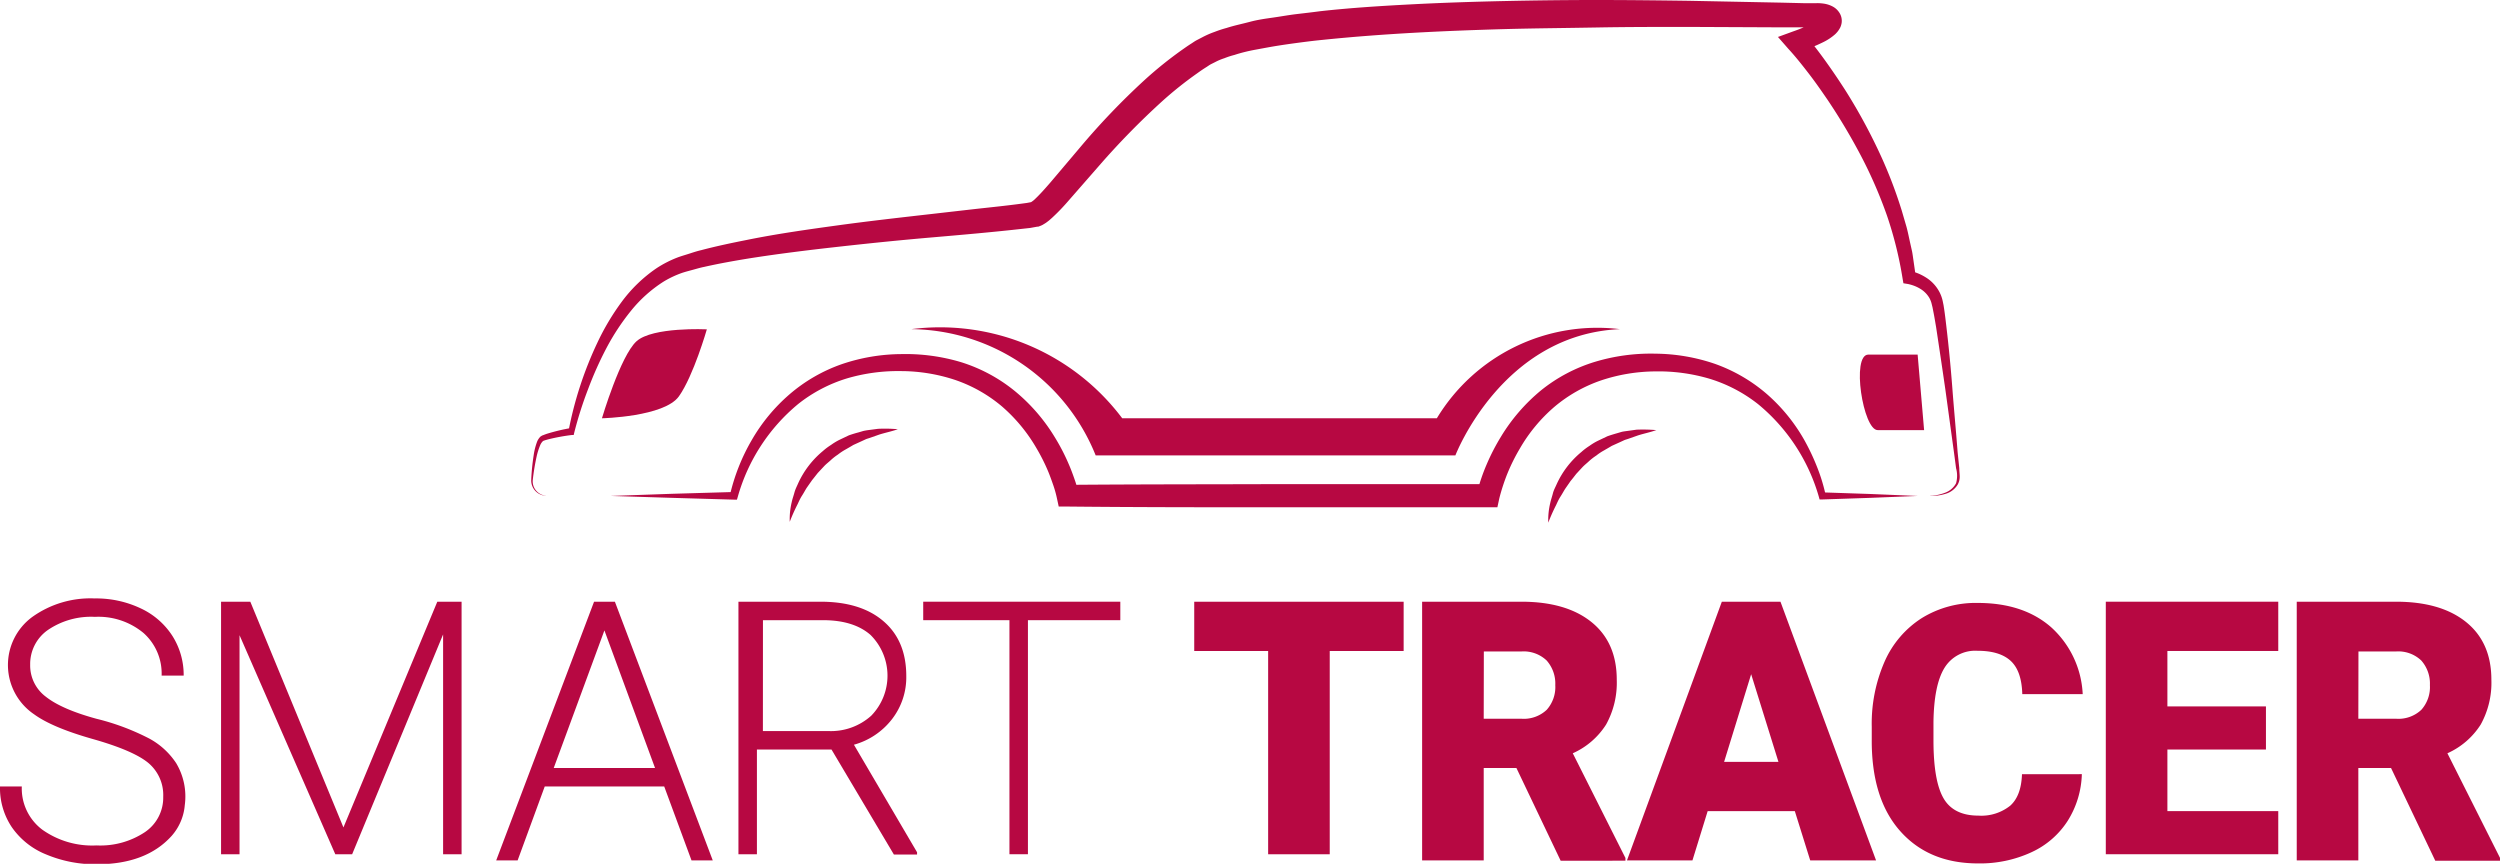 <svg xmlns="http://www.w3.org/2000/svg" viewBox="0 0 405.89 140.24"><defs><style>.cls-1{fill:#b70842;}</style></defs><title>logo-5</title><g id="Layer_2" data-name="Layer 2"><g id="Layer_1-2" data-name="Layer 1"><path class="cls-1" d="M26.5,129.36a6.8,6.8,0,0,0-2.45-5.52q-2.44-2-9-3.86t-9.5-4a9.67,9.67,0,0,1-.3-15.82,16.21,16.21,0,0,1,10.12-3,16.86,16.86,0,0,1,7.47,1.61A12.24,12.24,0,0,1,28,103.26a11.81,11.81,0,0,1,1.82,6.43H26.24a8.81,8.81,0,0,0-2.94-6.92,11.46,11.46,0,0,0-7.89-2.62,12.44,12.44,0,0,0-7.66,2.15,6.72,6.72,0,0,0-2.85,5.61,6.32,6.32,0,0,0,2.56,5.22c1.71,1.35,4.44,2.54,8.21,3.57a38.37,38.37,0,0,1,8.55,3.2,12.13,12.13,0,0,1,4.38,4,10.52,10.52,0,0,1,1.4,6.82,8.61,8.61,0,0,1-2.14,5q-4.16,4.61-12.19,4.6a20.59,20.59,0,0,1-8.14-1.58,12.4,12.4,0,0,1-5.61-4.44A11.42,11.42,0,0,1,0,127.69H3.54a8.37,8.37,0,0,0,3.31,7,14,14,0,0,0,8.82,2.57,13.07,13.07,0,0,0,7.86-2.16A6.75,6.75,0,0,0,26.5,129.36Z"/><path class="cls-1" d="M40.64,97.69l15.12,36.65L71,97.69h3.94v41h-3V103l-14.77,35.7H54.44L38.89,103.13v35.56h-3v-41Z"/><path class="cls-1" d="M107.84,127.69H88.44l-4.4,12H80.56l15.89-42h3.38l15.89,42h-3.45Zm-17.94-3h16.45l-8.22-22.34Z"/><path class="cls-1" d="M135,121.69H122.89v17h-3v-41H133.2q6.57,0,10.25,3.18c2.46,2.11,3.69,5.08,3.69,8.88a11.1,11.1,0,0,1-2.31,7,11.78,11.78,0,0,1-6.19,4.16l10.25,17.46v.37h-3.76Zm-11.14-3h10.58a9.79,9.79,0,0,0,7-2.48,9.32,9.32,0,0,0-.11-13.13c-1.83-1.6-4.41-2.39-7.72-2.39h-9.74Z"/><path class="cls-1" d="M181.89,100.69h-15v38h-3v-38h-14v-3h32Z"/><path class="cls-1" d="M227.89,105.69h-12v33h-10v-33h-12v-8h34Z"/><path class="cls-1" d="M246.2,124.69h-5.31v15h-10v-42H247q7.29,0,11.39,3.31t4.1,9.36a14,14,0,0,1-1.73,7.27,12.38,12.38,0,0,1-5.41,4.67l8.55,17v.44H253.38Zm-5.31-8H247a5.41,5.41,0,0,0,4.12-1.45,5.54,5.54,0,0,0,1.39-4,5.65,5.65,0,0,0-1.4-4,5.4,5.4,0,0,0-4.11-1.47h-6.09Z"/><path class="cls-1" d="M291.4,131.69H277.25l-2.47,8H264.15l15.4-42h9.52l15.52,42H293.9Zm-11.48-8h8.82l-4.43-14.23Z"/><path class="cls-1" d="M338,125.69a15,15,0,0,1-2.3,7.58,13.8,13.8,0,0,1-5.89,5.1,19.86,19.86,0,0,1-8.67,1.81q-8,0-12.66-5.28T303.89,120v-2A25.09,25.09,0,0,1,306,107.36a16,16,0,0,1,6-7,16.66,16.66,0,0,1,9.08-2.47q7.43,0,11.93,3.94a15.62,15.62,0,0,1,5.13,10.87h-9.81q-.1-3.76-1.88-5.4t-5.37-1.64a5.85,5.85,0,0,0-5.38,2.77c-1.14,1.85-1.74,4.79-1.79,8.84v2.91c0,4.4.54,7.53,1.63,9.42s3,2.82,5.65,2.82a7.51,7.51,0,0,0,5.18-1.61c1.2-1.07,1.83-2.78,1.91-5.11Z"/><path class="cls-1" d="M367.89,121.69h-16v10h18v7h-28v-41h28v8h-18v9h16Z"/><path class="cls-1" d="M388.2,124.69h-5.31v15h-10v-42H389q7.29,0,11.39,3.31t4.1,9.36a14,14,0,0,1-1.73,7.27,12.38,12.38,0,0,1-5.41,4.67l8.55,17v.44H395.38Zm-5.31-8H389a5.41,5.41,0,0,0,4.12-1.45,5.54,5.54,0,0,0,1.39-4,5.65,5.65,0,0,0-1.4-4,5.4,5.4,0,0,0-4.11-1.47h-6.09Z"/><path class="cls-1" d="M313.22,80.52a7.89,7.89,0,0,0,2.51-.5,3.3,3.3,0,0,0,1.85-1.56,4.58,4.58,0,0,0,0-2.44l-.34-2.56-1.4-10.22c-.49-3.4-1-6.8-1.51-10.18-.15-.85-.28-1.7-.45-2.52l-.12-.62-.14-.57a3.72,3.72,0,0,0-.39-1,4.25,4.25,0,0,0-1.46-1.46,6,6,0,0,0-1-.49,6.88,6.88,0,0,0-1-.29l-.74-.12-.14-.81A62,62,0,0,0,306.36,35a73.39,73.39,0,0,0-4.21-9.68,97.87,97.87,0,0,0-5.41-9.08c-1-1.46-2-2.9-3.08-4.3s-2.18-2.79-3.3-4l-1.7-1.94,2.44-.89a22.52,22.52,0,0,0,3.18-1.36,5.21,5.21,0,0,0,1.11-.77.23.23,0,0,0,.05,0s0,0,0,0a.72.72,0,0,0,0,.07,1.15,1.15,0,0,0-.07.25,1.21,1.21,0,0,0,.19.85.89.89,0,0,0,.28.29c.05,0-.09,0-.25,0a2.94,2.94,0,0,0-.6,0l-.48,0H293l-3.75,0-14.95-.07c-5,0-10,0-14.94.09s-10,.13-14.92.26c-9.93.28-19.87.74-29.68,1.75-1.23.12-2.45.27-3.67.43s-2.43.33-3.63.52-2.39.42-3.59.64-2.35.5-3.45.86a13,13,0,0,0-1.63.53,9.39,9.39,0,0,0-1.5.63l-.68.34c-.23.12-.49.31-.74.47-.5.31-1,.65-1.48,1a60.56,60.56,0,0,0-5.65,4.5,124.44,124.44,0,0,0-10.28,10.5l-4.93,5.64c-.86,1-1.7,1.89-2.74,2.85l-.42.37c-.14.12-.32.25-.48.37s-.42.27-.62.39a4,4,0,0,1-.46.2l-.25.09-.15,0-1.16.21-1,.11c-5.06.57-10,1-15,1.43s-9.91.93-14.85,1.48-9.88,1.15-14.76,1.92c-2.45.4-4.88.83-7.26,1.37-.61.12-1.19.29-1.77.45s-1.17.31-1.74.49a15.87,15.87,0,0,0-3.13,1.46,21.84,21.84,0,0,0-5.28,4.72,37.35,37.35,0,0,0-4,6.07,58,58,0,0,0-3,6.72,61.51,61.51,0,0,0-2.24,7.06l-.08.34-.33,0a31.26,31.26,0,0,0-3.84.71l-.46.13-.22.08c-.08,0-.08.05-.13.06a1.92,1.92,0,0,0-.46.68A10.85,10.85,0,0,0,87.15,74a36.46,36.46,0,0,0-.65,3.9,2.3,2.3,0,0,0,.56,1.77,2.39,2.39,0,0,0,1.72.82,2.48,2.48,0,0,1-2.53-2.61,35.76,35.76,0,0,1,.4-4,10.23,10.23,0,0,1,.49-2,2.49,2.49,0,0,1,.61-1c.1-.06.23-.15.3-.18l.25-.09c.16-.07.32-.12.48-.18a31.62,31.62,0,0,1,3.93-.94L92.3,70A59.8,59.8,0,0,1,97,55.61,39.29,39.29,0,0,1,100.94,49a23.41,23.41,0,0,1,5.62-5.43,18,18,0,0,1,3.58-1.82c.62-.22,1.23-.39,1.84-.59s1.23-.4,1.84-.54c2.46-.65,4.93-1.17,7.4-1.66,4.93-1,9.89-1.7,14.85-2.38S146,35.34,151,34.77l7.44-.85c2.47-.27,5-.53,7.37-.85l.9-.12.69-.13a3.72,3.72,0,0,0,.71-.57c.78-.74,1.59-1.66,2.39-2.58L175.3,24a117.16,117.16,0,0,1,10.52-11,64.49,64.49,0,0,1,6-4.84c.53-.37,1.06-.75,1.62-1.1.28-.18.52-.36.84-.53l1-.52a14.59,14.59,0,0,1,1.94-.84,18.68,18.68,0,0,1,1.92-.63c1.27-.41,2.53-.66,3.8-1s2.52-.51,3.78-.69,2.51-.41,3.77-.56S213,2,214.26,1.83c5-.56,10-.87,15-1.13s10-.42,15-.53,10-.17,15-.17,10,.06,15,.13l15,.3L293,.52h1.77a6.92,6.92,0,0,1,1.27.06,4.46,4.46,0,0,1,1.53.49,2.86,2.86,0,0,1,1,.9A2.42,2.42,0,0,1,299,3.72a2.83,2.83,0,0,1-.2.69,4.08,4.08,0,0,1-.28.48,2.66,2.66,0,0,1-.27.35c-.09.11-.19.21-.27.29a8.53,8.53,0,0,1-2,1.33,27.51,27.51,0,0,1-3.73,1.51L293,5.55c1.23,1.46,2.32,2.88,3.39,4.37s2.09,3,3.08,4.53A90.09,90.09,0,0,1,304.76,24a74.38,74.38,0,0,1,4,10.19l.77,2.64c.24.88.41,1.78.61,2.67l.3,1.34c.09.45.14.91.21,1.36l.39,2.72-.88-.92a7.85,7.85,0,0,1,1.44.47,8.73,8.73,0,0,1,1.3.72,6.15,6.15,0,0,1,2,2.26,5.71,5.71,0,0,1,.51,1.43l.14.69.1.65c.13.87.23,1.73.33,2.59.41,3.43.74,6.85,1,10.28s.59,6.86.85,10.3L318.1,76c0,.43.06.86.07,1.3a2.65,2.65,0,0,1-.3,1.33,3.39,3.39,0,0,1-2.09,1.57A8,8,0,0,1,313.22,80.52Z"/><path class="cls-1" d="M99.13,80.52l10-.35,10-.29-.62.5a32,32,0,0,1,3.54-8.93A28.74,28.74,0,0,1,128.21,64a26.25,26.25,0,0,1,8.47-4.88,30.47,30.47,0,0,1,9.63-1.63A31.36,31.36,0,0,1,156,58.79a26.11,26.11,0,0,1,8.75,4.69A29.39,29.39,0,0,1,171.26,71a33.15,33.15,0,0,1,2.27,4.39c.33.76.62,1.53.89,2.31a21.71,21.71,0,0,1,.72,2.46l-1.77-1.44c11.38-.1,22.75-.08,34.13-.12,5.69,0,11.38,0,17.07,0l17.06,0-1.83,1.49a24.24,24.24,0,0,1,.71-2.47c.27-.79.57-1.56.9-2.32a34.62,34.62,0,0,1,2.28-4.4,29.64,29.64,0,0,1,6.49-7.51A26,26,0,0,1,259,58.73a31.41,31.41,0,0,1,9.74-1.31,30.6,30.6,0,0,1,9.65,1.64,26.39,26.39,0,0,1,8.45,4.9,28.55,28.55,0,0,1,6.11,7.5A35.83,35.83,0,0,1,295,75.79a28.61,28.61,0,0,1,1.41,4.61l-.56-.46,7.76.26,7.75.32-7.75.31-7.76.26-.43,0-.13-.47a30.26,30.26,0,0,0-9.85-15,24,24,0,0,0-7.89-4.13,29.25,29.25,0,0,0-8.84-1.19,28.33,28.33,0,0,0-8.76,1.46,23.61,23.61,0,0,0-7.58,4.29,26.06,26.06,0,0,0-5.6,6.75,30.48,30.48,0,0,0-2,4c-.28.68-.53,1.38-.76,2.08s-.44,1.44-.58,2l-.32,1.48h-1.5l-17.06,0c-5.69,0-11.38,0-17.07,0-11.38,0-22.75,0-34.13-.12h-1.46l-.31-1.43c-.13-.61-.34-1.37-.56-2s-.49-1.4-.77-2.09a30.54,30.54,0,0,0-2-4A26.52,26.52,0,0,0,162.69,66a23.57,23.57,0,0,0-7.6-4.31,28.13,28.13,0,0,0-8.77-1.44,29.35,29.35,0,0,0-8.86,1.2,24,24,0,0,0-7.88,4.15,30.13,30.13,0,0,0-9.78,15l-.15.52-.48,0-10-.29Z"/><path class="cls-1" d="M128.22,84.72a11.85,11.85,0,0,1,.32-3.19c.11-.53.29-1,.44-1.56s.39-1,.61-1.51a14.67,14.67,0,0,1,4-5.22,10,10,0,0,1,1.33-1,9.6,9.6,0,0,1,1.41-.85l1.49-.71c.52-.18,1-.33,1.57-.48l.78-.23c.26-.06.53-.1.8-.14l1.6-.21a22.73,22.73,0,0,1,3.2.07c-1,.35-2,.55-3,.86l-1.45.51c-.24.09-.49.15-.72.24l-.69.32-1.36.62q-.65.39-1.29.75a9.39,9.39,0,0,0-1.23.82,8.62,8.62,0,0,0-1.16.91c-.36.33-.76.63-1.1,1l-1,1.07c-.31.39-.61.78-.93,1.17l-.86,1.23c-.27.42-.5.87-.78,1.3s-.48.89-.7,1.36A28.56,28.56,0,0,0,128.22,84.72Z"/><path class="cls-1" d="M251.37,84.86a11.93,11.93,0,0,1,.32-3.19c.11-.52.29-1,.43-1.56s.4-1,.62-1.51a14.61,14.61,0,0,1,4-5.21,9.75,9.75,0,0,1,1.32-1,9.36,9.36,0,0,1,1.42-.85l1.49-.71c.51-.18,1-.33,1.56-.49l.78-.23c.27-.06.54-.09.81-.13l1.6-.22a26,26,0,0,1,3.19.07c-1,.36-2,.55-3,.87l-1.45.51c-.24.09-.49.15-.72.24l-.69.32-1.37.62c-.42.26-.86.5-1.28.75a8.49,8.49,0,0,0-1.23.82,9.32,9.32,0,0,0-1.17.9c-.36.34-.75.64-1.09,1l-1,1.08c-.3.39-.6.78-.92,1.16l-.86,1.24c-.27.42-.5.86-.78,1.29s-.49.9-.7,1.36A28.56,28.56,0,0,0,251.37,84.86Z"/><path class="cls-1" d="M97.73,67.91s3-10.13,5.61-12.5,11.42-1.94,11.42-1.94S112.6,61,110.23,64.34,97.73,67.91,97.73,67.91Z"/><path class="cls-1" d="M311.34,57.57h-8c-2.8,0-.86,12.26,1.51,12.26h7.54Z"/><path class="cls-1" d="M147.94,53.44a32.61,32.61,0,0,1,29.95,20.5h58.4s7.54-19.68,26.72-20.5a30.45,30.45,0,0,0-29.73,14.47H182.2A37,37,0,0,0,147.94,53.44Z"/></g></g></svg>